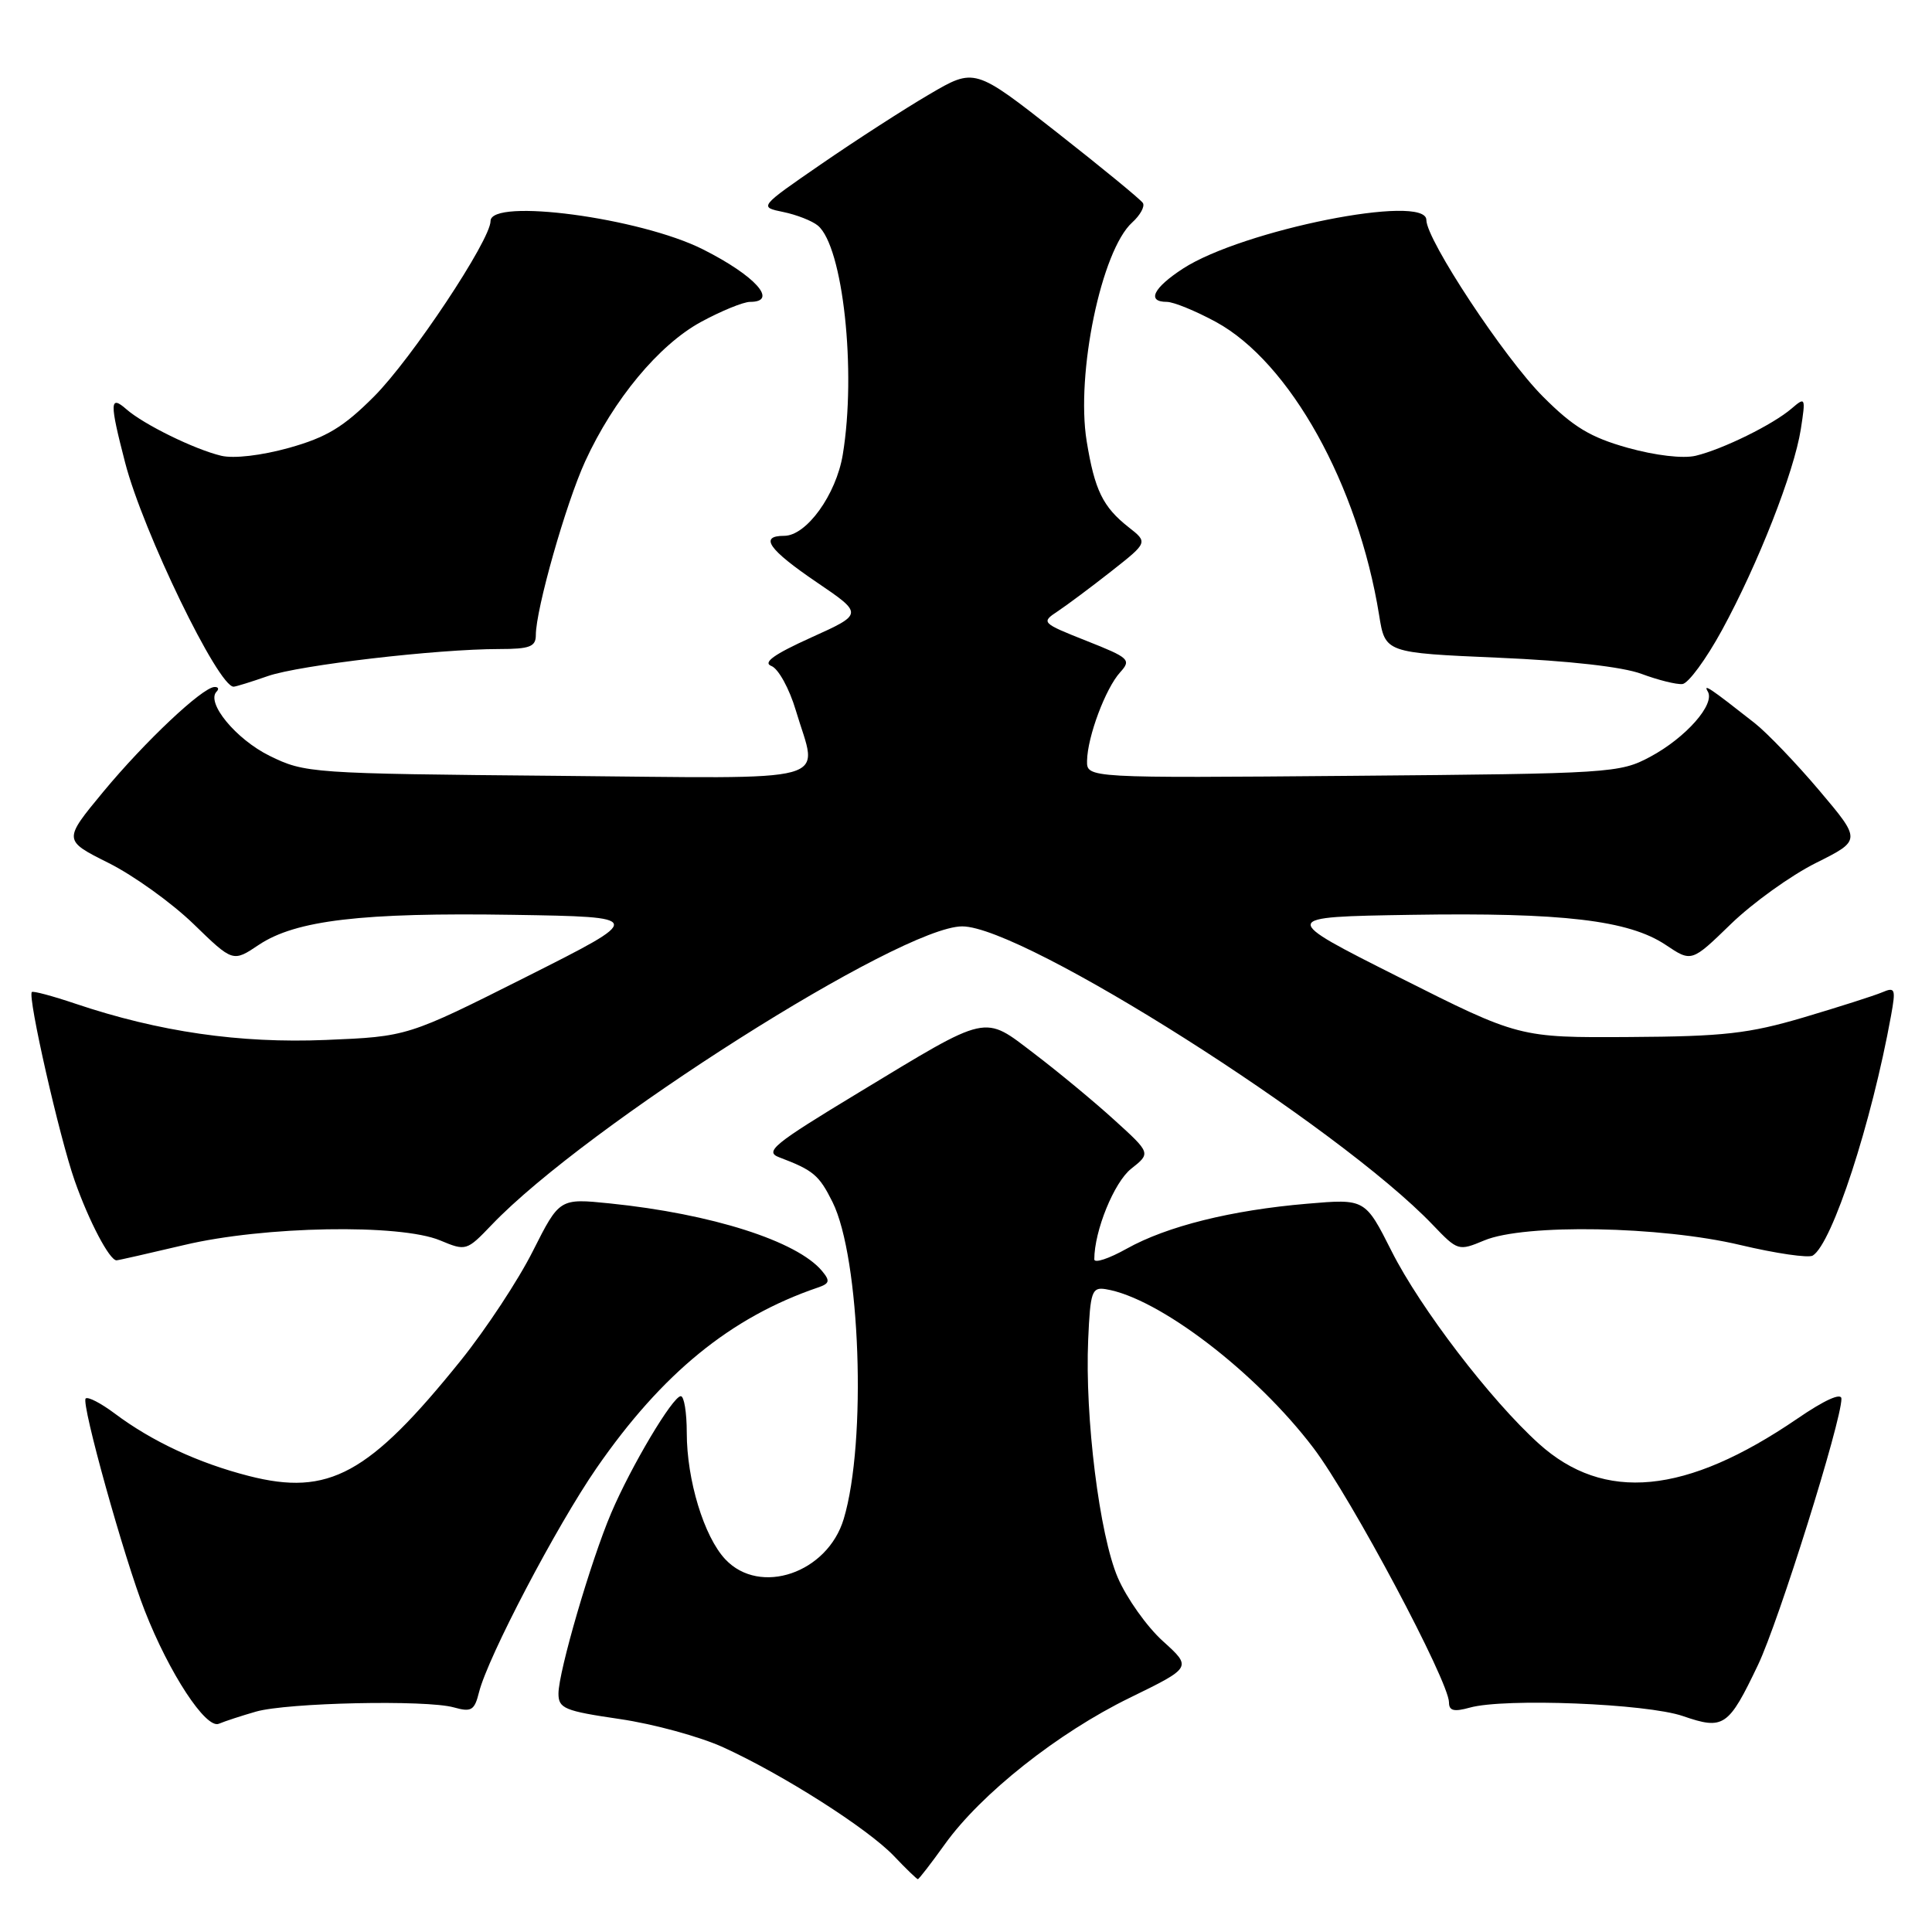 <?xml version="1.0" encoding="UTF-8" standalone="no"?>
<!DOCTYPE svg PUBLIC "-//W3C//DTD SVG 1.1//EN" "http://www.w3.org/Graphics/SVG/1.1/DTD/svg11.dtd" >
<svg xmlns="http://www.w3.org/2000/svg" xmlns:xlink="http://www.w3.org/1999/xlink" version="1.1" viewBox="0 0 256 256">
 <g >
 <path fill="currentColor"
d=" M 125.19 244.38 C 129.97 237.70 140.18 229.61 149.69 224.97 C 157.94 220.94 157.94 220.94 154.09 217.46 C 151.97 215.55 149.29 211.77 148.12 209.06 C 145.68 203.39 143.74 187.79 144.19 177.50 C 144.47 171.14 144.68 170.53 146.50 170.82 C 153.50 171.94 166.43 181.82 174.05 191.88 C 179.03 198.45 192.00 222.80 192.00 225.59 C 192.00 226.69 192.66 226.85 194.75 226.27 C 199.35 224.98 218.18 225.73 223.00 227.39 C 228.40 229.25 229.03 228.82 232.95 220.60 C 235.69 214.86 244.00 188.34 244.00 185.34 C 244.00 184.50 241.77 185.50 238.14 187.99 C 223.39 198.06 212.55 199.10 203.90 191.29 C 197.51 185.52 188.20 173.34 184.40 165.80 C 180.89 158.84 180.89 158.84 173.20 159.50 C 163.17 160.35 154.62 162.48 149.29 165.46 C 146.93 166.78 145.00 167.42 145.00 166.87 C 145.00 163.10 147.62 156.66 149.88 154.87 C 152.50 152.80 152.50 152.80 147.64 148.39 C 144.97 145.96 140.22 142.03 137.08 139.64 C 130.23 134.43 131.23 134.21 113.75 144.79 C 102.49 151.60 101.26 152.60 103.25 153.35 C 107.77 155.06 108.53 155.70 110.31 159.27 C 114.00 166.68 114.87 191.04 111.80 201.26 C 109.65 208.44 100.70 211.50 96.11 206.62 C 93.28 203.61 91.00 196.11 91.00 189.84 C 91.00 187.18 90.65 185.00 90.21 185.00 C 89.15 185.00 83.62 194.29 80.98 200.50 C 78.29 206.81 74.00 221.52 74.00 224.41 C 74.00 226.38 74.80 226.71 82.11 227.78 C 86.58 228.43 92.76 230.12 95.86 231.54 C 103.78 235.16 114.96 242.28 118.44 245.92 C 120.05 247.62 121.49 249.00 121.62 249.00 C 121.76 249.00 123.37 246.92 125.19 244.38 Z  M 33.91 226.80 C 38.05 225.61 56.48 225.21 60.14 226.24 C 62.46 226.89 62.87 226.64 63.47 224.24 C 64.64 219.56 73.74 202.21 79.05 194.52 C 87.73 181.97 96.82 174.55 108.36 170.61 C 109.93 170.08 110.02 169.73 108.93 168.42 C 105.63 164.45 94.31 160.84 80.82 159.46 C 74.14 158.78 74.14 158.78 70.61 165.77 C 68.68 169.62 64.39 176.12 61.09 180.23 C 48.90 195.38 43.57 198.29 32.96 195.57 C 26.28 193.86 20.12 190.99 15.18 187.28 C 13.36 185.92 11.64 185.03 11.35 185.31 C 10.73 185.94 16.45 206.49 19.19 213.45 C 22.43 221.73 27.28 229.11 28.99 228.41 C 29.82 228.06 32.03 227.34 33.91 226.80 Z  M 24.41 164.97 C 34.96 162.46 53.00 162.14 58.32 164.36 C 61.74 165.79 61.84 165.76 65.15 162.30 C 77.65 149.22 119.38 122.75 127.50 122.75 C 135.62 122.75 177.35 149.22 189.85 162.30 C 193.16 165.76 193.26 165.79 196.68 164.36 C 202.00 162.14 220.04 162.46 230.60 164.97 C 235.32 166.09 239.64 166.72 240.20 166.37 C 242.78 164.78 248.00 148.78 250.57 134.59 C 251.22 131.01 251.12 130.75 249.39 131.49 C 248.35 131.93 243.68 133.42 239.00 134.81 C 231.72 136.96 228.41 137.34 215.90 137.41 C 201.30 137.50 201.30 137.50 185.40 129.50 C 169.50 121.50 169.50 121.50 187.00 121.22 C 207.05 120.90 215.81 121.93 220.71 125.20 C 224.14 127.50 224.14 127.50 229.36 122.43 C 232.23 119.65 237.29 116.01 240.61 114.35 C 246.64 111.34 246.64 111.34 241.07 104.75 C 238.01 101.13 234.15 97.11 232.50 95.81 C 226.59 91.16 225.63 90.52 226.29 91.63 C 227.30 93.31 223.38 97.75 218.66 100.28 C 214.62 102.44 213.47 102.51 179.25 102.80 C 144.00 103.10 144.00 103.10 144.04 100.80 C 144.10 97.60 146.49 91.22 148.42 89.09 C 149.93 87.42 149.66 87.17 143.95 84.91 C 138.00 82.55 137.93 82.47 140.15 81.00 C 141.40 80.17 144.60 77.78 147.26 75.69 C 152.11 71.87 152.11 71.87 149.55 69.86 C 146.13 67.17 145.05 64.95 143.99 58.46 C 142.54 49.53 145.94 33.17 150.02 29.48 C 151.08 28.52 151.72 27.36 151.44 26.90 C 151.16 26.45 146.02 22.23 140.03 17.53 C 129.14 8.98 129.14 8.98 123.14 12.50 C 119.84 14.43 113.41 18.58 108.85 21.72 C 100.56 27.43 100.56 27.43 103.78 28.09 C 105.54 28.45 107.61 29.26 108.37 29.89 C 111.70 32.66 113.50 49.20 111.67 60.25 C 110.79 65.55 106.86 71.00 103.91 71.00 C 100.56 71.00 101.83 72.81 108.20 77.14 C 114.40 81.35 114.40 81.35 107.47 84.48 C 102.54 86.71 101.03 87.80 102.22 88.25 C 103.14 88.61 104.59 91.24 105.45 94.13 C 108.38 104.01 111.57 103.14 73.75 102.80 C 41.16 102.51 40.41 102.45 35.72 100.15 C 31.26 97.95 27.25 93.08 28.71 91.63 C 29.05 91.28 28.92 91.01 28.42 91.03 C 26.81 91.08 19.18 98.28 13.68 104.92 C 8.37 111.34 8.37 111.34 14.39 114.35 C 17.71 116.01 22.77 119.65 25.64 122.43 C 30.86 127.50 30.86 127.50 34.29 125.20 C 39.19 121.93 47.95 120.90 68.00 121.22 C 85.50 121.50 85.50 121.50 69.75 129.43 C 54.00 137.35 54.00 137.35 43.16 137.80 C 31.75 138.27 21.06 136.72 10.01 133.00 C 6.99 131.98 4.38 131.28 4.22 131.45 C 3.63 132.03 7.88 150.71 9.90 156.46 C 11.79 161.83 14.51 167.00 15.44 167.00 C 15.66 167.00 19.70 166.08 24.41 164.97 Z  M 35.50 89.58 C 39.69 88.13 57.90 86.00 66.17 86.00 C 70.19 86.00 71.00 85.69 71.00 84.16 C 71.00 80.74 74.98 66.72 77.54 61.13 C 81.30 52.93 87.30 45.70 92.88 42.66 C 95.57 41.20 98.50 40.00 99.39 40.00 C 103.19 40.00 100.08 36.53 93.14 33.04 C 84.82 28.85 65.00 26.21 65.00 29.29 C 65.00 31.81 54.53 47.57 49.55 52.55 C 45.51 56.60 43.26 57.95 38.31 59.34 C 34.64 60.36 30.98 60.79 29.31 60.39 C 25.76 59.54 19.04 56.24 16.75 54.23 C 14.53 52.28 14.51 53.31 16.58 61.30 C 18.94 70.43 28.93 91.04 30.96 90.99 C 31.26 90.98 33.30 90.35 35.50 89.58 Z  M 228.17 83.50 C 232.96 74.72 237.73 62.55 238.62 56.86 C 239.27 52.65 239.23 52.56 237.40 54.13 C 234.94 56.25 228.28 59.53 224.69 60.39 C 223.02 60.79 219.36 60.36 215.69 59.34 C 210.74 57.95 208.49 56.60 204.45 52.55 C 199.33 47.43 189.00 31.78 189.00 29.15 C 189.00 25.60 164.65 30.47 156.75 35.59 C 152.80 38.16 151.91 40.00 154.61 40.00 C 155.50 40.00 158.43 41.20 161.12 42.66 C 170.92 48.00 179.95 64.22 182.74 81.50 C 183.54 86.50 183.54 86.50 198.52 87.15 C 207.86 87.55 215.01 88.36 217.50 89.29 C 219.70 90.11 222.14 90.72 222.93 90.64 C 223.71 90.56 226.07 87.35 228.17 83.50 Z "/>
</g>
</svg>